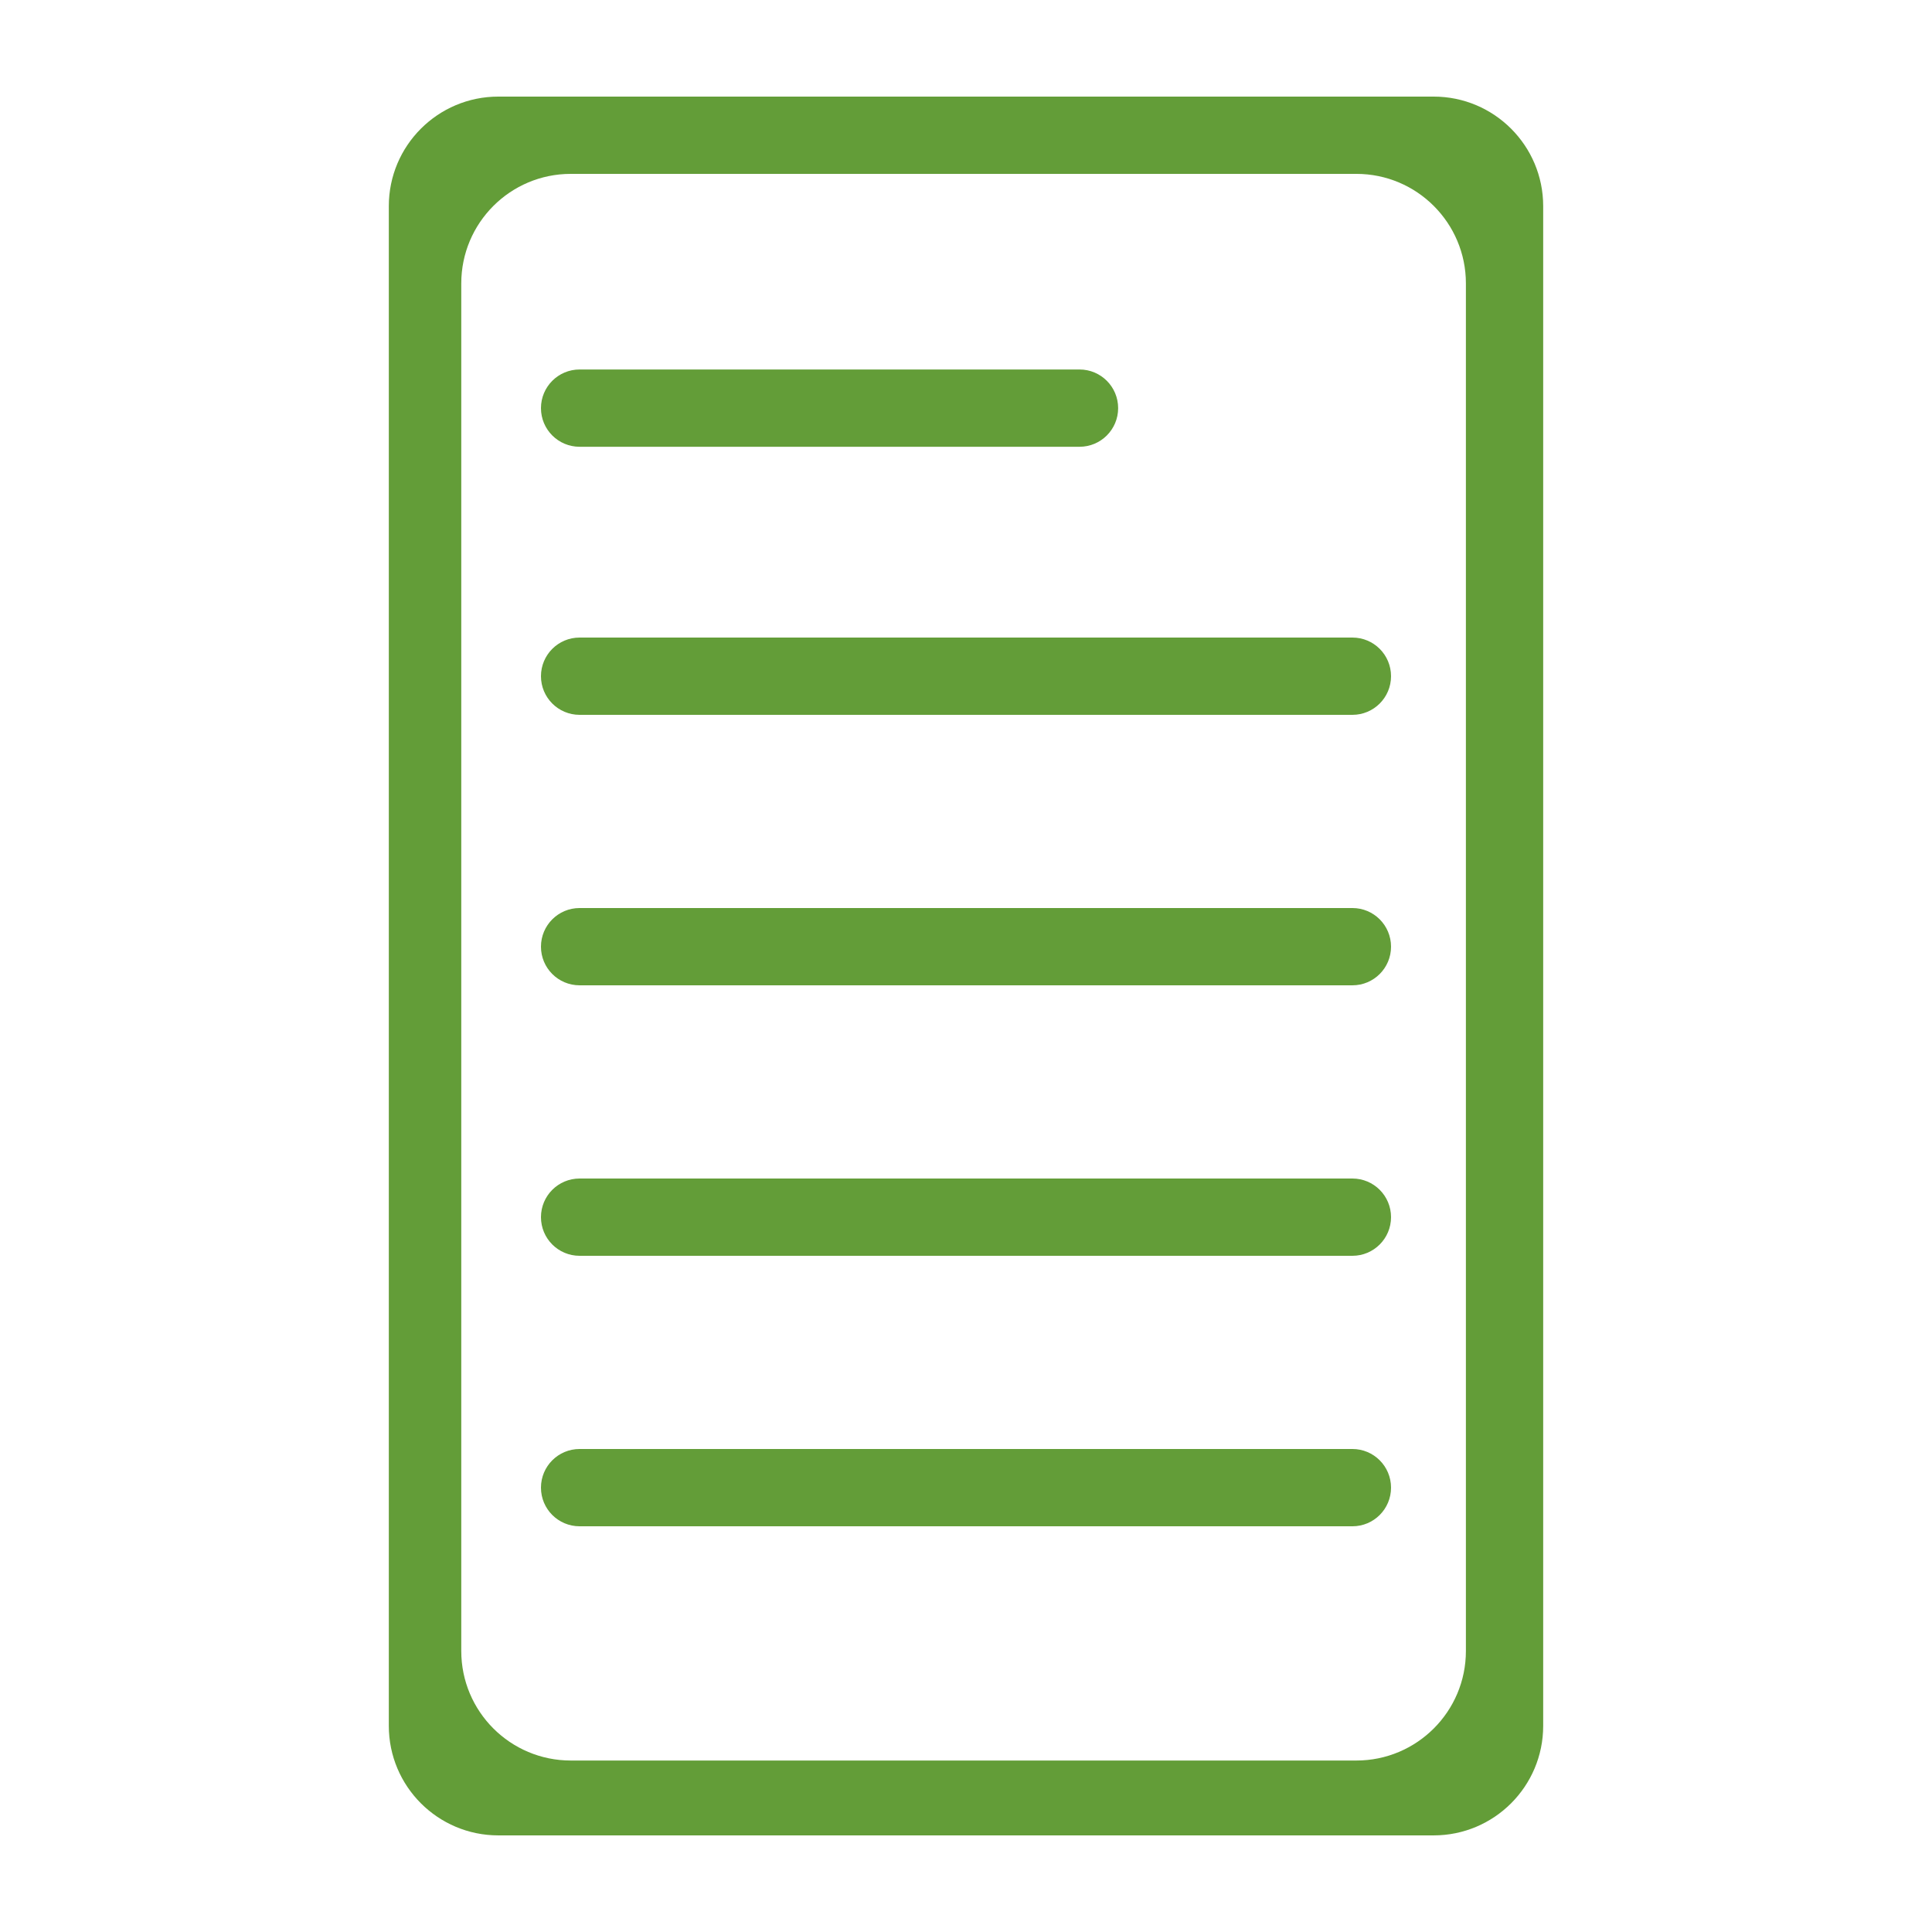 <?xml version="1.0" encoding="utf-8"?>
<!-- Generator: Adobe Illustrator 16.0.0, SVG Export Plug-In . SVG Version: 6.00 Build 0)  -->
<!DOCTYPE svg PUBLIC "-//W3C//DTD SVG 1.1//EN" "http://www.w3.org/Graphics/SVG/1.1/DTD/svg11.dtd">
<svg version="1.1" id="图层_1" xmlns="http://www.w3.org/2000/svg" xmlns:xlink="http://www.w3.org/1999/xlink" x="0px" y="0px"
	 width="283.465px" height="283.465px" viewBox="0 0 283.465 283.465" enable-background="new 0 0 283.465 283.465"
	 xml:space="preserve">
<g>
	<path fill="#999899" d="M-94.425,12.403h-137.229c-8.875,0-16.069,7.197-16.069,16.072v222.974c0,8.875,7.194,16.072,16.069,16.072
		h137.229c8.875,0,16.072-7.197,16.072-16.072V28.476C-78.353,19.601-85.55,12.403-94.425,12.403z M-89.691,240.465
		c0,8.875-7.197,16.072-16.072,16.072h-115.26c-8.875,0-16.069-7.197-16.069-16.072V39.814c0-8.875,7.194-16.073,16.069-16.073
		h115.26c8.875,0,16.072,7.198,16.072,16.073V240.465z"/>
	<path fill="#999899" d="M-219.73,63.781h73.347c3.134,0,5.669-2.536,5.669-5.669c0-3.134-2.535-5.67-5.669-5.67h-73.347
		c-3.131,0-5.669,2.536-5.669,5.67C-225.399,61.245-222.861,63.781-219.73,63.781z"/>
	<path fill="#999899" d="M-106.345,91.773H-219.73c-3.131,0-5.669,2.535-5.669,5.669s2.538,5.67,5.669,5.67h113.386
		c3.134,0,5.669-2.536,5.669-5.67S-103.211,91.773-106.345,91.773z"/>
	<path fill="#999899" d="M-106.345,131.458H-219.73c-3.134,0-5.669,2.536-5.669,5.67s2.535,5.669,5.669,5.669h113.386
		c3.134,0,5.669-2.535,5.669-5.669S-103.211,131.458-106.345,131.458z"/>
	<path fill="#999899" d="M-106.345,171.144H-219.73c-3.134,0-5.669,2.535-5.669,5.669s2.535,5.67,5.669,5.67h113.386
		c3.134,0,5.669-2.536,5.669-5.67S-103.211,171.144-106.345,171.144z"/>
	<path fill="#999899" d="M-106.345,210.828H-219.73c-3.134,0-5.669,2.536-5.669,5.67s2.535,5.669,5.669,5.669h113.386
		c3.134,0,5.669-2.535,5.669-5.669S-103.211,210.828-106.345,210.828z"/>
</g>
<g>
	<path fill="#639D38" d="M210.346,14.173H73.117c-8.875,0-16.07,7.197-16.07,16.072v222.973c0,8.875,7.195,16.072,16.07,16.072
		h137.229c8.875,0,16.072-7.197,16.072-16.072V30.246C226.418,21.371,219.221,14.173,210.346,14.173z M215.078,242.234
		c0,8.875-7.197,16.072-16.072,16.072H83.746c-8.875,0-16.068-7.197-16.068-16.072V41.584c0-8.875,7.193-16.073,16.068-16.073
		h115.26c8.875,0,16.072,7.198,16.072,16.073V242.234z"/>
	<path fill="#639D38" d="M85.039,65.551h73.348c3.133,0,5.668-2.536,5.668-5.669c0-3.134-2.535-5.67-5.668-5.67H85.039
		c-3.131,0-5.668,2.536-5.668,5.67C79.371,63.015,81.908,65.551,85.039,65.551z"/>
	<path fill="#639D38" d="M198.426,93.543H85.039c-3.131,0-5.668,2.535-5.668,5.669s2.537,5.67,5.668,5.67h113.387
		c3.133,0,5.668-2.536,5.668-5.67S201.559,93.543,198.426,93.543z"/>
	<path fill="#639D38" d="M198.426,133.228H85.039c-3.133,0-5.668,2.536-5.668,5.67c0,3.133,2.535,5.668,5.668,5.668h113.387
		c3.133,0,5.668-2.535,5.668-5.668C204.094,135.764,201.559,133.228,198.426,133.228z"/>
	<path fill="#639D38" d="M198.426,172.914H85.039c-3.133,0-5.668,2.535-5.668,5.668c0,3.135,2.535,5.67,5.668,5.67h113.387
		c3.133,0,5.668-2.535,5.668-5.67C204.094,175.449,201.559,172.914,198.426,172.914z"/>
	<path fill="#639D38" d="M198.426,212.598H85.039c-3.133,0-5.668,2.537-5.668,5.67c0,3.135,2.535,5.67,5.668,5.67h113.387
		c3.133,0,5.668-2.535,5.668-5.67C204.094,215.135,201.559,212.598,198.426,212.598z"/>
</g>
</svg>
